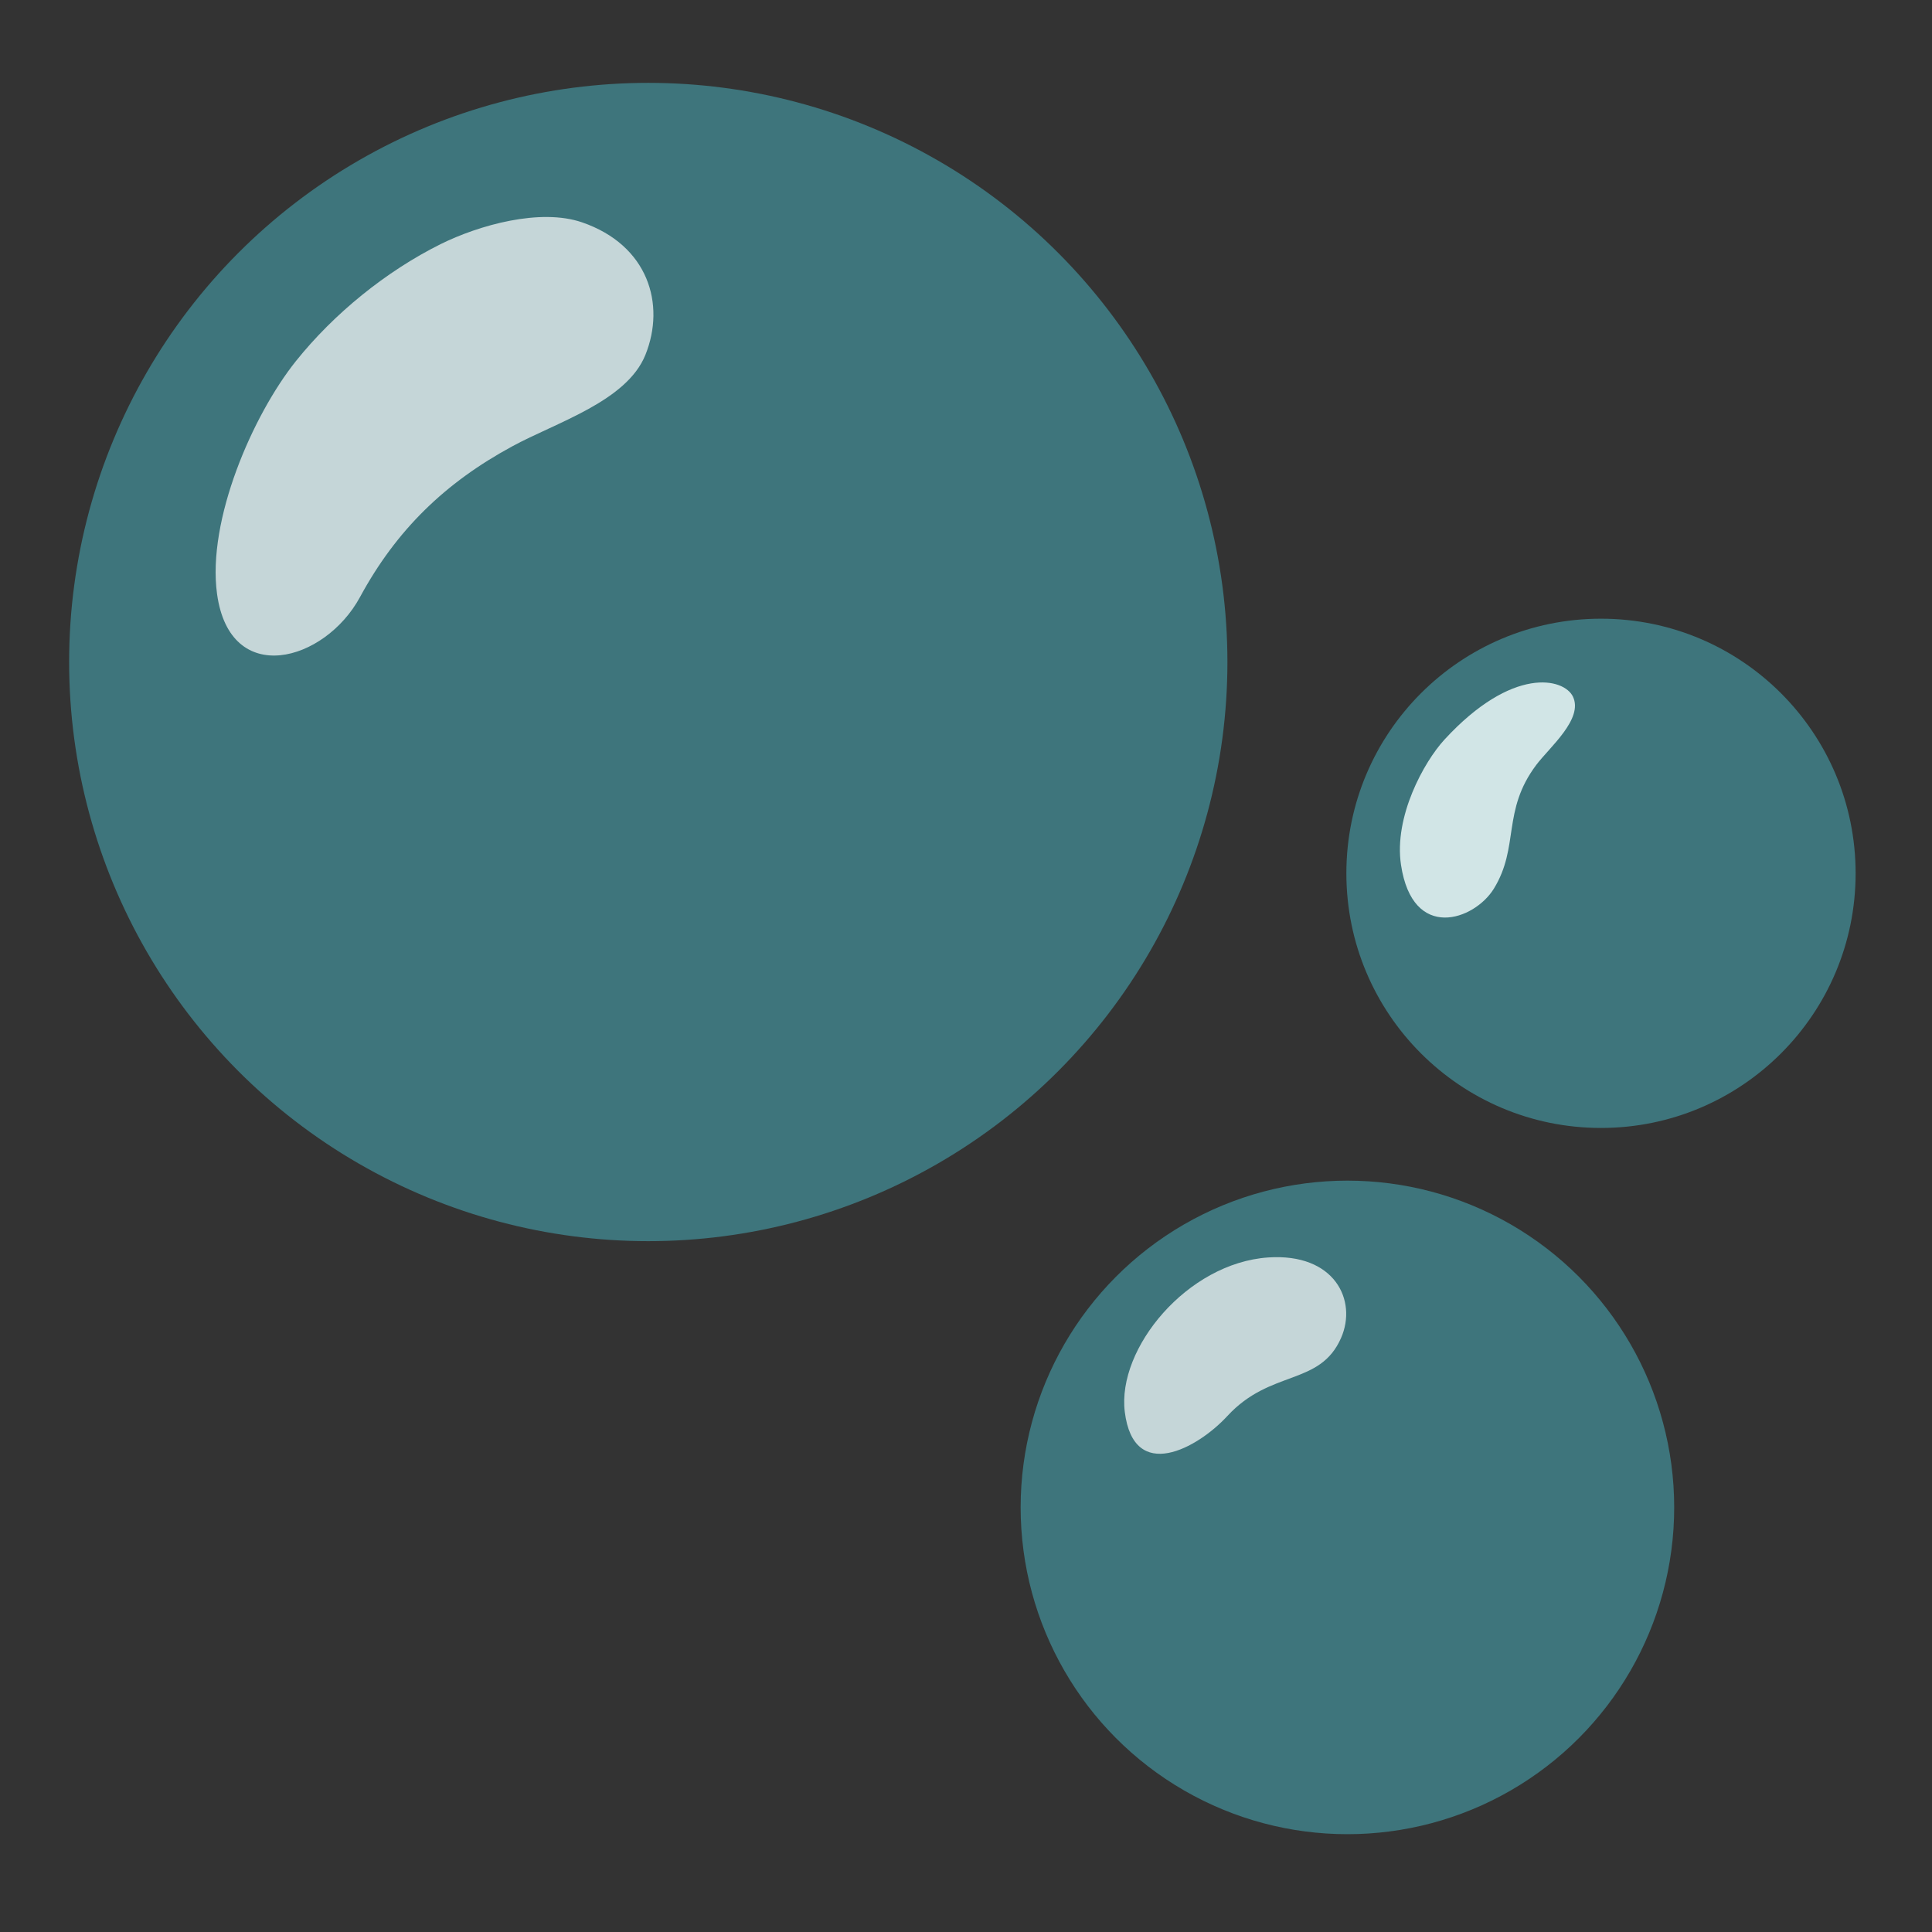 <?xml version="1.0" encoding="UTF-8" standalone="no"?>
<!-- Generator: Adobe Illustrator 25.2.3, SVG Export Plug-In . SVG Version: 6.00 Build 0)  -->

<svg
   version="1.1"
   id="Layer_7"
   x="0px"
   y="0px"
   viewBox="0 0 128 128"
   style="enable-background:new 0 0 128 128;"
   xml:space="preserve"
   sodipodi:docname="emoji_u1fae7.svg"
   inkscape:version="1.2.2 (732a01da63, 2022-12-09)"
   xmlns:inkscape="http://www.inkscape.org/namespaces/inkscape"
   xmlns:sodipodi="http://sodipodi.sourceforge.net/DTD/sodipodi-0.dtd"
   xmlns="http://www.w3.org/2000/svg"
   xmlns:svg="http://www.w3.org/2000/svg"><rect x="0" y="0" width="128" height="128" fill="#333333" stroke="none"/><defs
   id="defs53" /><sodipodi:namedview
   id="namedview51"
   pagecolor="#ffffff"
   bordercolor="#000000"
   borderopacity="0.25"
   inkscape:showpageshadow="2"
   inkscape:pageopacity="0.0"
   inkscape:pagecheckerboard="0"
   inkscape:deskcolor="#d1d1d1"
   showgrid="false"
   inkscape:zoom="2.9996795"
   inkscape:cx="62.006623"
   inkscape:cy="73.674536"
   inkscape:window-width="1366"
   inkscape:window-height="697"
   inkscape:window-x="-8"
   inkscape:window-y="-8"
   inkscape:window-maximized="1"
   inkscape:current-layer="Layer_7" />
<g
   id="g48">
	<g
   id="g40">
		<g
   id="g10">
			<circle
   style="opacity:0.42;fill:#4DD0E1;"
   cx="106.07"
   cy="57.86"
   r="16.87"
   id="circle2" />
			<path
   style="fill:#effcfc;fill-opacity:0.827"
   d="M104.21,46.15c0.71,1.48-1.55,3.36-2.43,4.53c-2.29,3.05-1.1,5.42-2.81,8.2     c-1.29,2.09-5.38,3.53-6.15-1.58c-0.48-3.2,1.52-6.82,2.88-8.3C100.21,44.1,103.62,44.93,104.21,46.15z"
   id="path4" />
			<g
   id="g8">
				
			</g>
		</g>
		<g
   id="g24">
			<g
   id="g20">
				<circle
   style="opacity:0.42;fill:#4DD0E1;"
   cx="89.27"
   cy="99.87"
   r="21.65"
   id="circle12" />
				<g
   id="g16">
					
				</g>
				<path
   style="opacity:0.7;fill:#FFFFFF;"
   d="M84.02,83.31c4.4-0.3,5.92,2.84,4.83,5.33c-1.4,3.2-4.66,2.06-7.53,5.17      c-1.98,2.15-6.21,4.48-6.8-0.27C74,89.34,78.65,83.68,84.02,83.31z"
   id="path18" />
			</g>
			
		</g>
		<g
   id="g38">
			<g
   id="g36">
				<circle
   style="opacity:0.42;fill:#4DD0E1;"
   cx="42.95"
   cy="43.86"
   r="38.37"
   id="circle26" />
				<path
   style="opacity:0.7;fill:#FFFFFF;"
   d="M38.56,14.73c4.39,1.51,5.55,5.43,4.2,8.78c-1.24,3.08-5.9,4.47-8.82,6.06      c-4.45,2.41-7.68,5.54-10.09,9.99c-2.33,4.3-8.61,6.04-9.47-0.21c-0.67-4.89,2.37-11.85,5.22-15.42      c2.52-3.15,5.98-5.96,9.6-7.76C31.75,14.91,35.79,13.78,38.56,14.73z"
   id="path28" />
				
				<g
   id="g34">
					
				</g>
			</g>
		</g>
	</g>
	
	
	
</g>
</svg>
